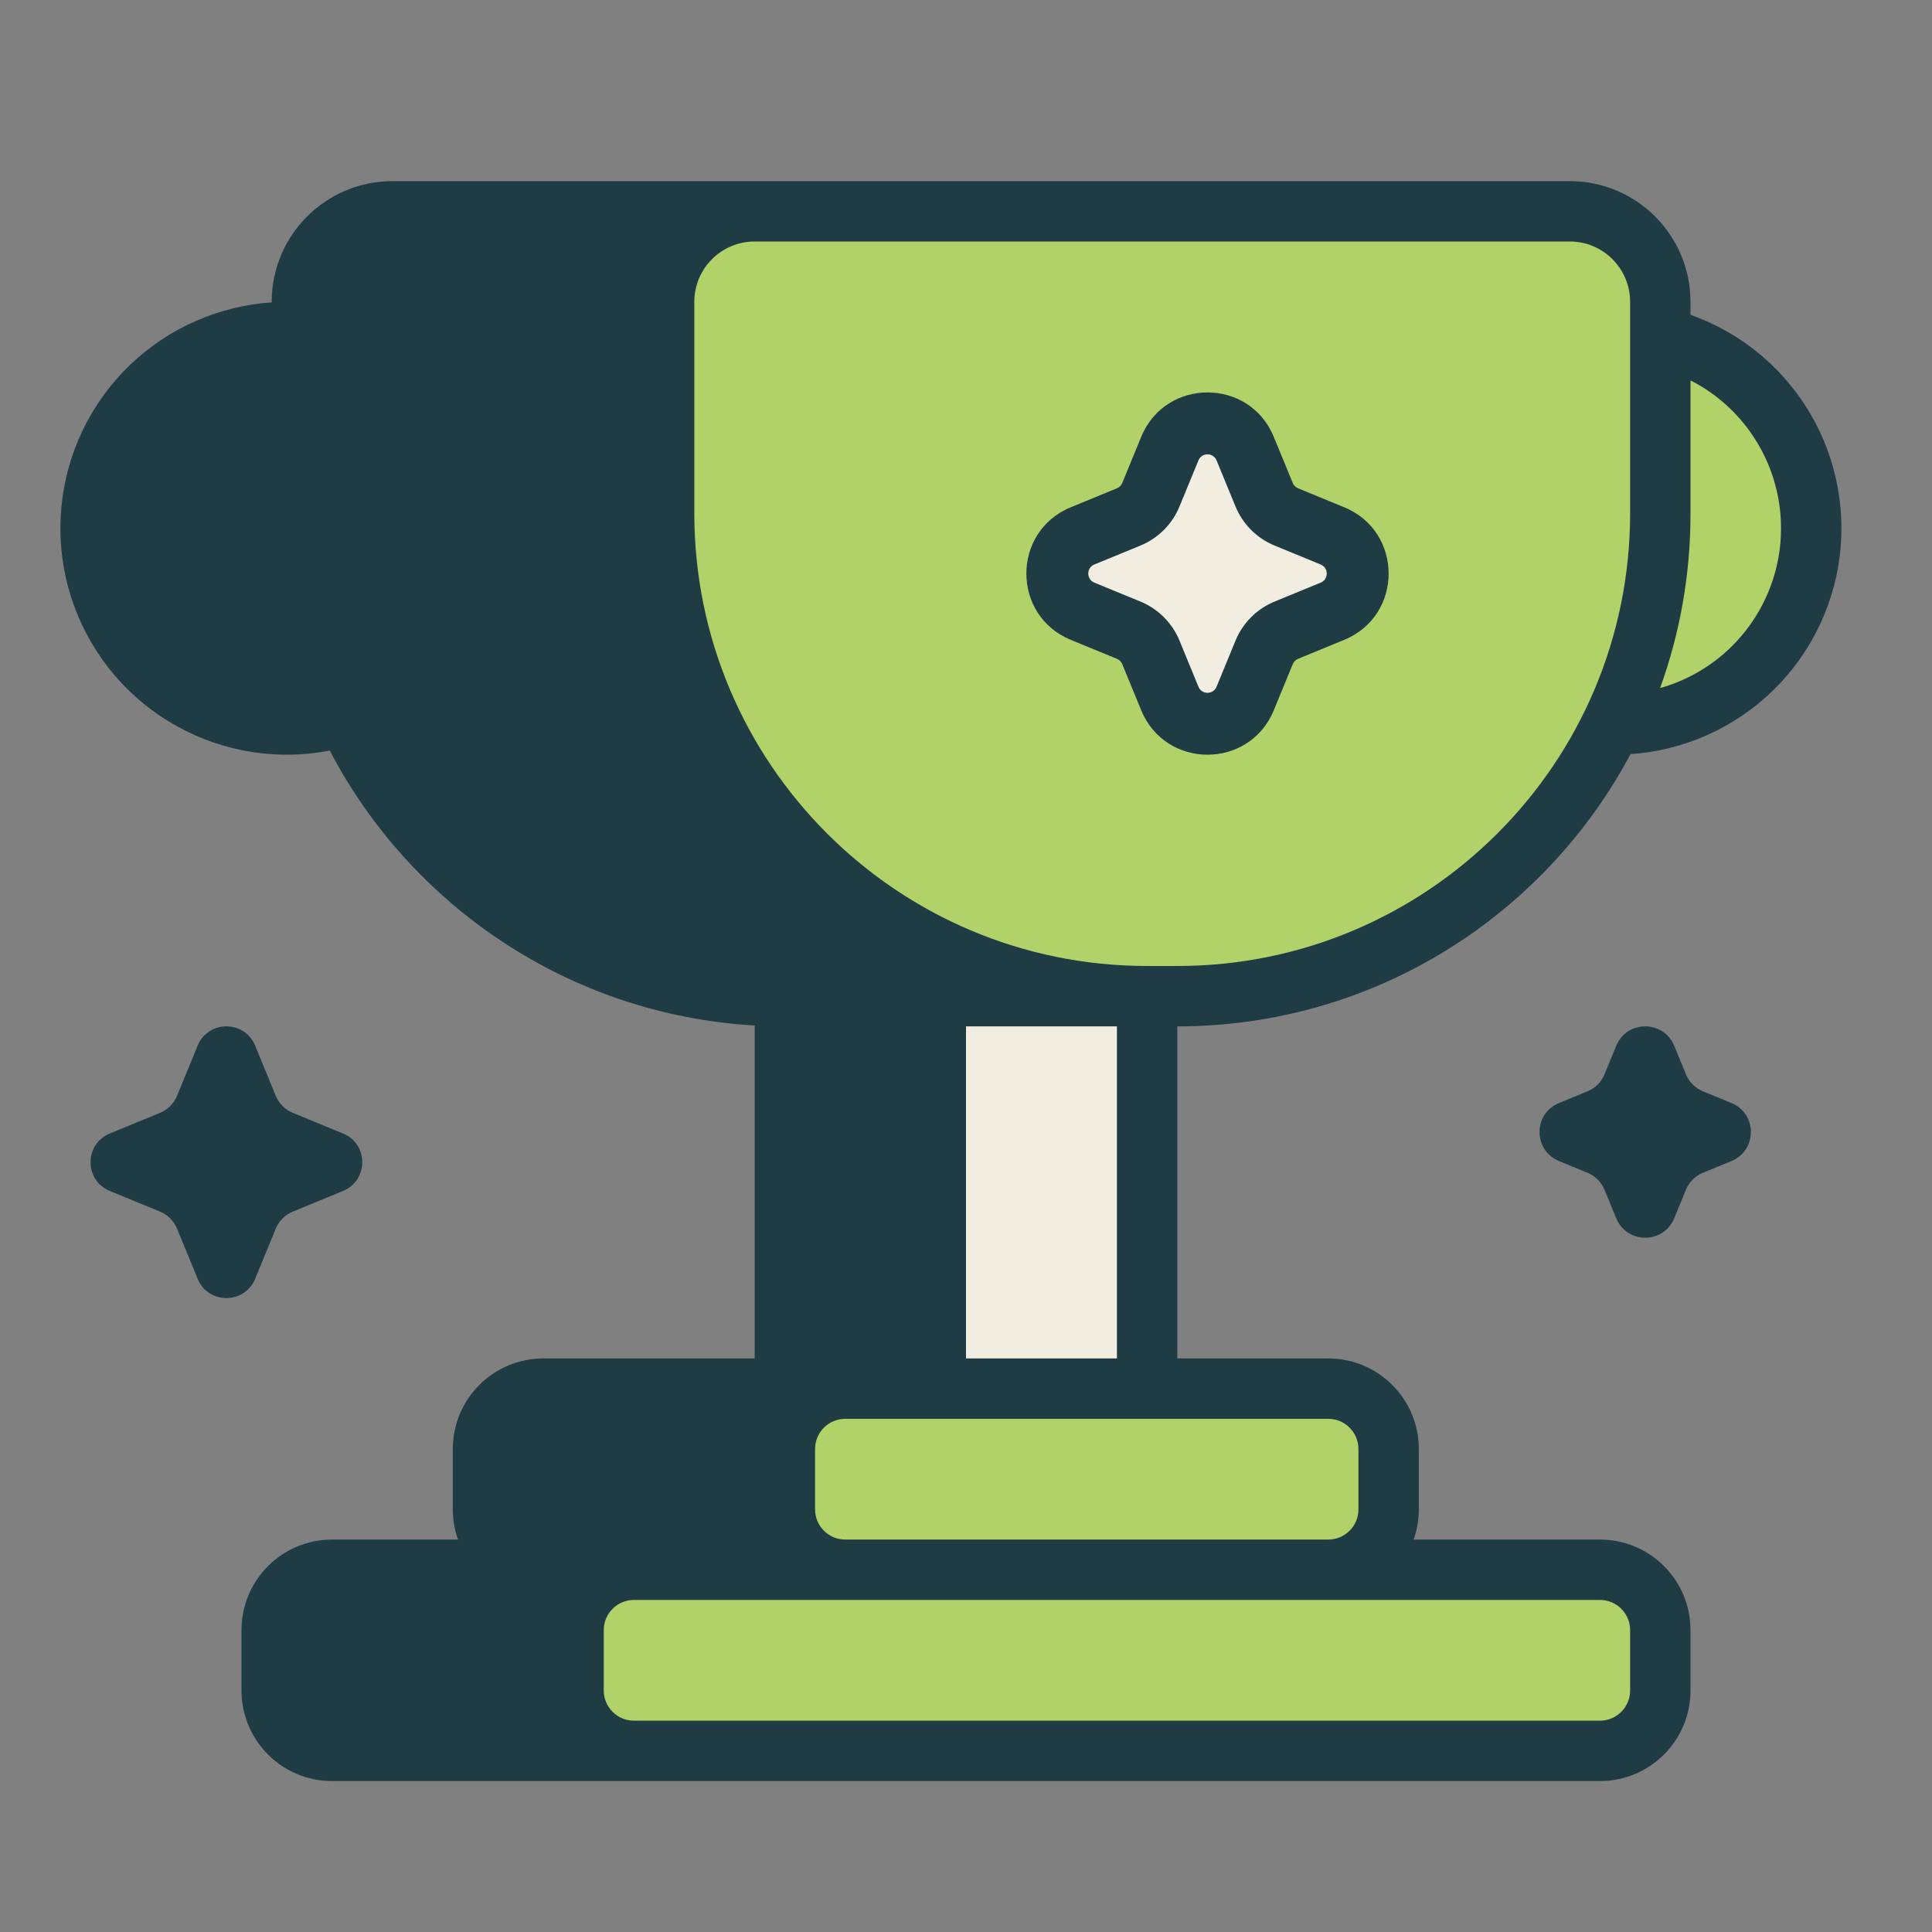 <svg width="64" height="64" viewBox="0 0 64 64" fill="none" xmlns="http://www.w3.org/2000/svg">
<rect x="0" y="0" width="64" height="64" fill="#808080" stroke="none"/>
<path fill-rule="evenodd" clip-rule="evenodd" d="M9 10C9 7.791 10.791 6 13 6H52C54.209 6 56 7.791 56 10V10.429C57.434 10.936 58.687 11.87 59.584 13.114C60.635 14.572 61.127 16.359 60.972 18.149C60.816 19.94 60.023 21.615 58.736 22.87C57.462 24.112 55.788 24.861 54.013 24.982C51.154 30.348 45.504 34 39 34V45H44C45.657 45 47 46.343 47 48V50C47 50.351 46.94 50.687 46.829 51H53C54.657 51 56 52.343 56 54V56C56 57.657 54.657 59 53 59H11C9.343 59 8 57.657 8 56V54C8 52.343 9.343 51 11 51H15.171C15.06 50.687 15 50.351 15 50V48C15 46.343 16.343 45 18 45H25V33.971C18.873 33.616 13.617 30.016 10.924 24.864C10.308 24.983 9.675 25.025 9.039 24.986C7.245 24.875 5.551 24.124 4.264 22.87C2.977 21.615 2.184 19.94 2.028 18.149C1.873 16.359 2.365 14.572 3.416 13.114C4.467 11.656 6.007 10.624 7.755 10.206C8.166 10.107 8.583 10.044 9 10.017V10Z" fill="#1F3C45"/>
<path d="M6.548 34.638C6.897 33.787 8.103 33.787 8.452 34.638L9.137 36.303C9.241 36.557 9.443 36.759 9.697 36.863L11.362 37.548C12.213 37.897 12.213 39.103 11.362 39.452L9.697 40.137C9.443 40.241 9.241 40.443 9.137 40.697L8.452 42.362C8.103 43.213 6.897 43.213 6.548 42.362L5.863 40.697C5.759 40.443 5.557 40.241 5.303 40.137L3.638 39.452C2.787 39.103 2.787 37.897 3.638 37.548L5.303 36.863C5.557 36.759 5.759 36.557 5.863 36.303L6.548 34.638Z" fill="#1F3C45"/>
<path d="M53.539 34.644C53.892 33.785 55.108 33.785 55.461 34.644L55.848 35.586C55.953 35.843 56.157 36.047 56.414 36.152L57.356 36.539C58.215 36.892 58.215 38.108 57.356 38.461L56.414 38.848C56.157 38.953 55.953 39.157 55.848 39.414L55.461 40.356C55.108 41.215 53.892 41.215 53.539 40.356L53.152 39.414C53.047 39.157 52.843 38.953 52.586 38.848L51.644 38.461C50.785 38.108 50.785 36.892 51.644 36.539L52.586 36.152C52.843 36.047 53.047 35.843 53.152 35.586L53.539 34.644Z" fill="#1F3C45"/>
<path d="M54.993 22.793C55.645 20.991 56 19.047 56 17.02V12.601C56.773 12.995 57.447 13.57 57.961 14.284C58.732 15.353 59.093 16.663 58.979 17.976C58.865 19.289 58.283 20.518 57.34 21.438C56.679 22.082 55.87 22.546 54.993 22.793Z" fill="#B0D268"/>
<path d="M44 47H28C27.448 47 27 47.448 27 48V50C27 50.552 27.448 51 28 51H44C44.552 51 45 50.552 45 50V48C45 47.448 44.552 47 44 47Z" fill="#B0D268"/>
<path d="M53 53H21C20.448 53 20 53.448 20 54V56C20 56.552 20.448 57 21 57H53C53.552 57 54 56.552 54 56V54C54 53.448 53.552 53 53 53Z" fill="#B0D268"/>
<path fill-rule="evenodd" clip-rule="evenodd" d="M52 8H25C23.895 8 23 8.895 23 10V17C23 25.284 29.716 32 38 32H39C47.284 32 54 25.284 54 17V10C54 8.895 53.105 8 52 8ZM42.196 14.472C41.39 12.509 38.61 12.509 37.804 14.472L37.176 15.999C37.143 16.079 37.079 16.143 36.999 16.176L35.472 16.804C33.509 17.61 33.509 20.39 35.472 21.196L36.999 21.824C37.079 21.857 37.143 21.921 37.176 22.001L37.804 23.528C38.61 25.491 41.39 25.491 42.196 23.528L42.824 22.001C42.857 21.921 42.921 21.857 43.001 21.824L44.528 21.196C46.491 20.39 46.491 17.61 44.528 16.804L43.001 16.176C42.921 16.143 42.857 16.079 42.824 15.999L42.196 14.472Z" fill="#B0D268"/>
<path d="M37 34H32V45H37V34Z" fill="#F1EEE1"/>
<path d="M39.7 15.251C39.81 14.983 40.19 14.983 40.3 15.251L40.928 16.779C41.169 17.365 41.635 17.831 42.221 18.072L43.749 18.7C44.017 18.81 44.017 19.19 43.749 19.3L42.221 19.928C41.635 20.169 41.169 20.635 40.928 21.221L40.3 22.749C40.19 23.017 39.81 23.017 39.7 22.749L39.072 21.221C38.831 20.635 38.365 20.169 37.779 19.928L36.251 19.3C35.983 19.19 35.983 18.81 36.251 18.7L37.779 18.072C38.365 17.831 38.831 17.365 39.072 16.779L39.7 15.251Z" fill="#F1EEE1"/>
</svg>
